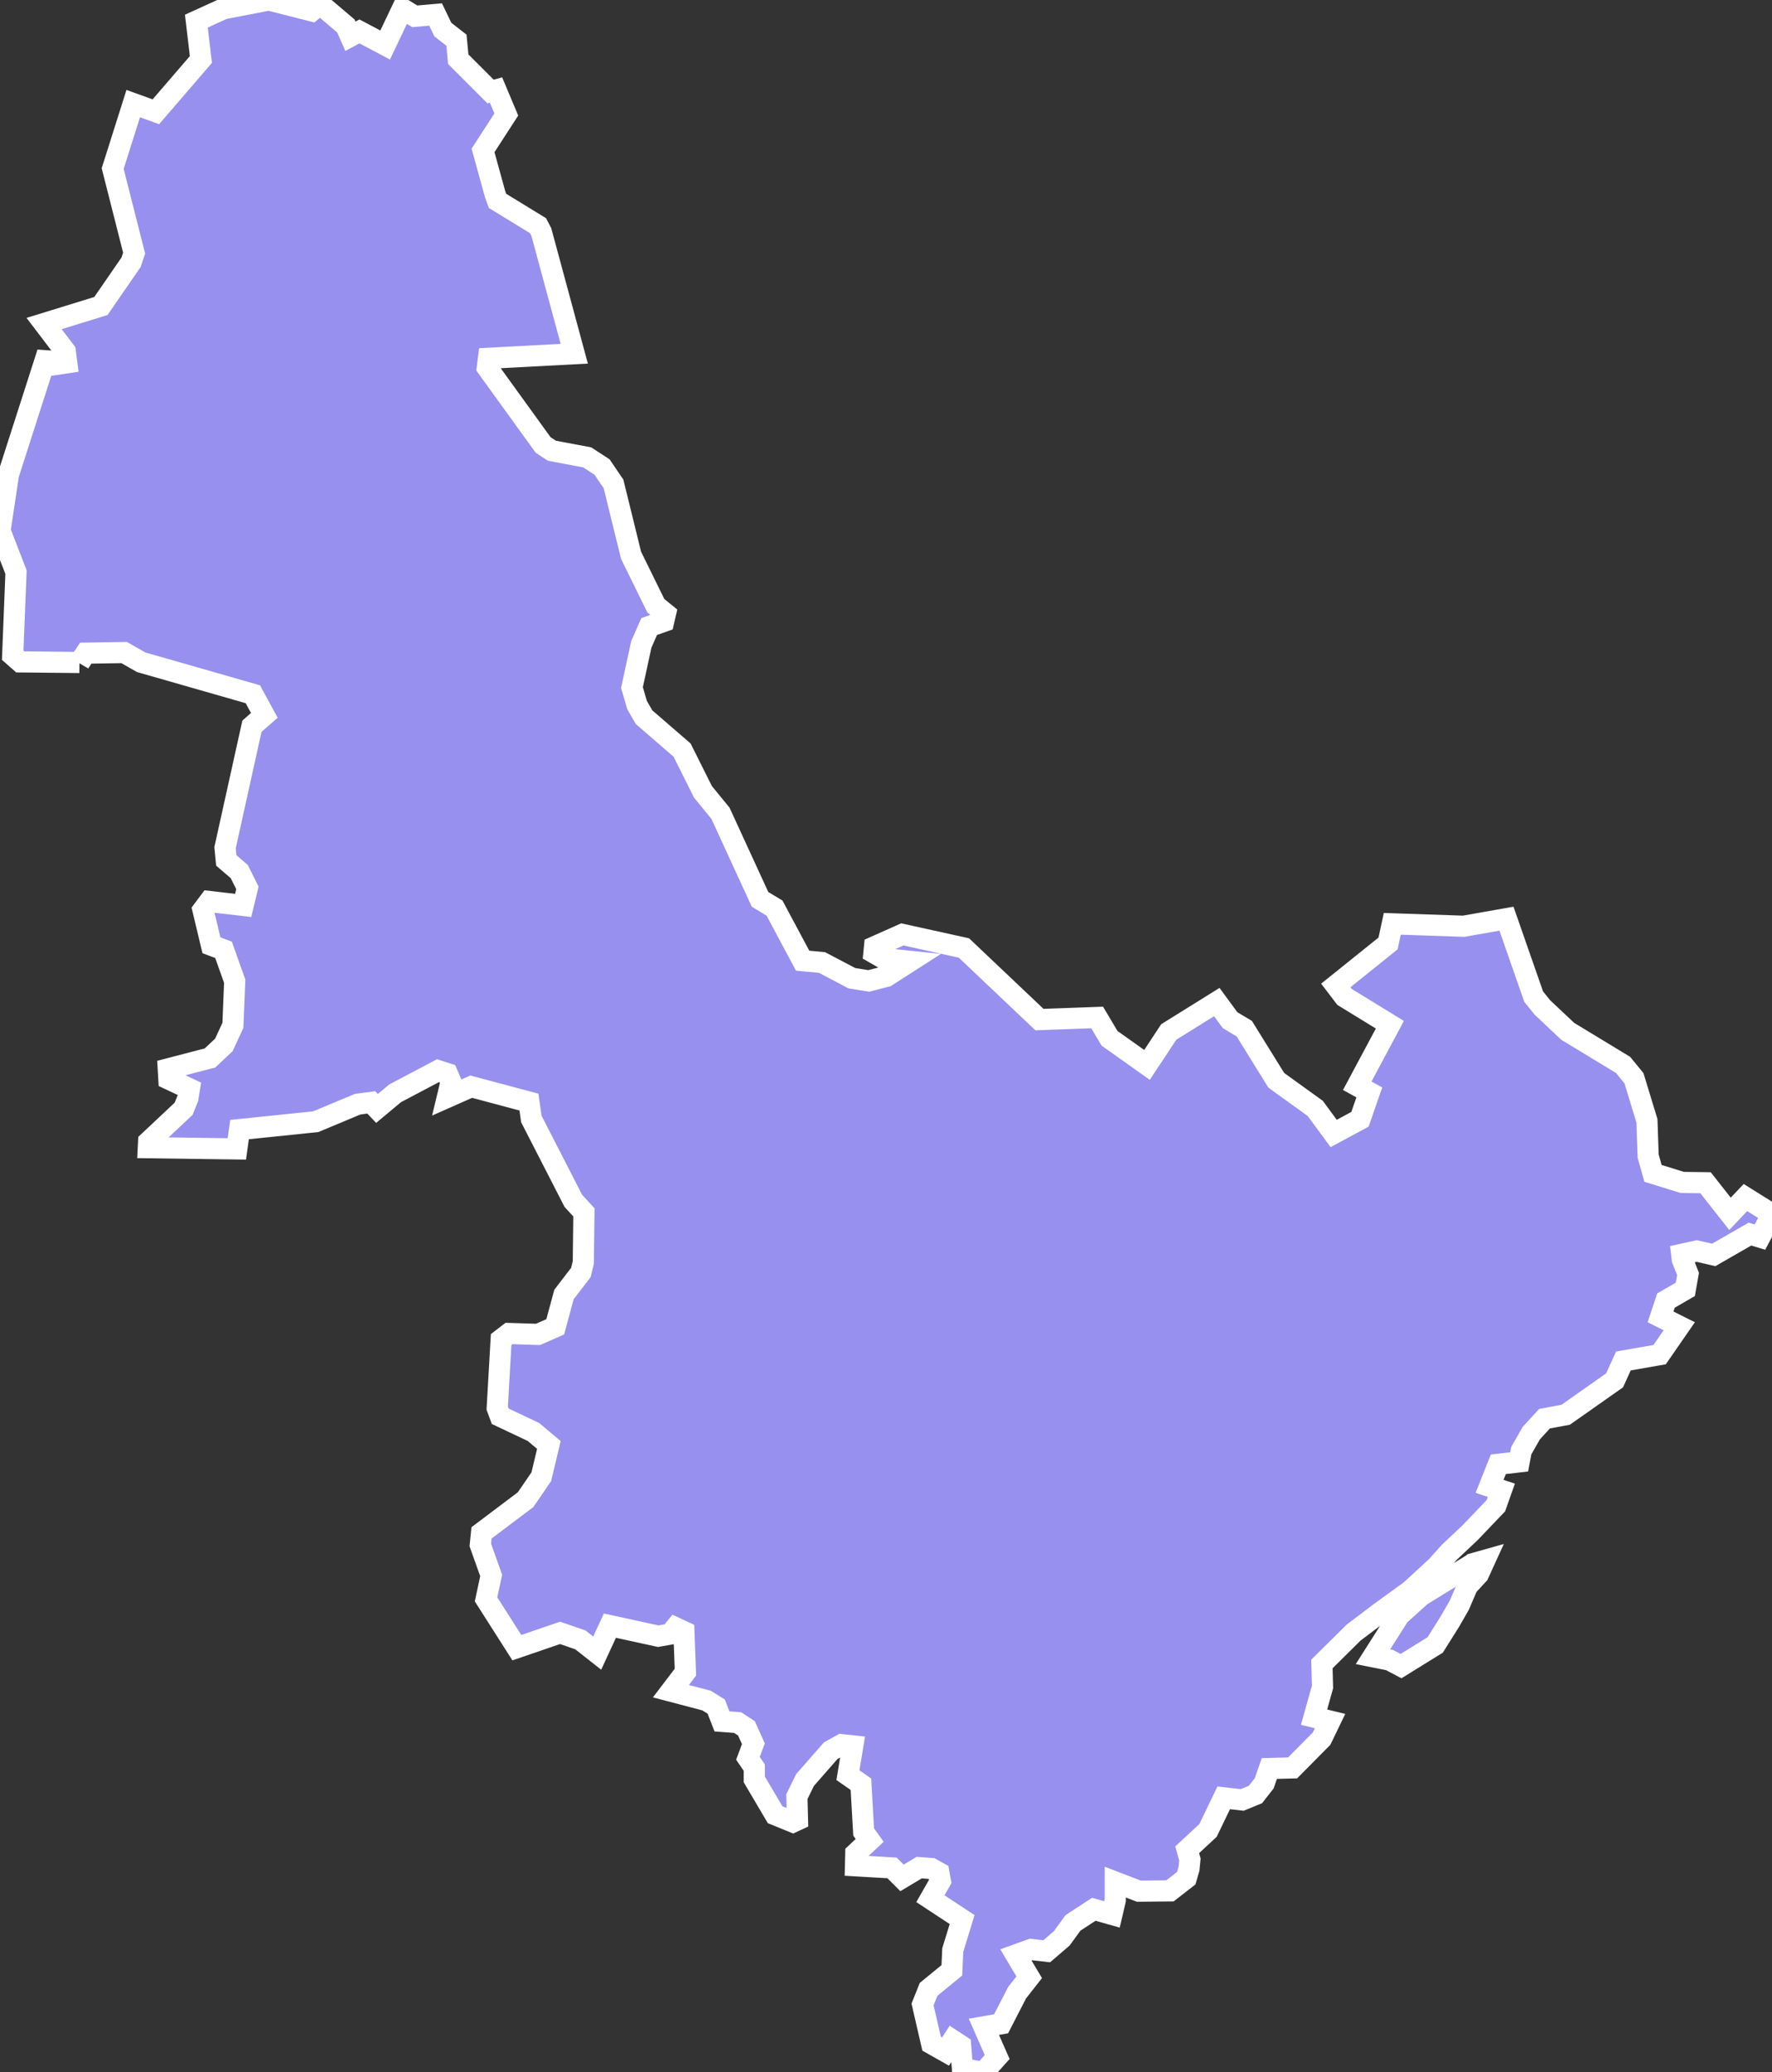 <svg xmlns="http://www.w3.org/2000/svg" viewBox="50.301 647.271 58.66 68.59" width="58.66" height="68.59">
            <rect x="50.301" y="647.271" width="58.66" height="68.59" fill="#333333" stroke="none"/>
            <path 
                d="m 99.061,699.031 0.39,-0.11 -0.21,0.46 -0.36,0.39 -0.27,0.63 -0.31,0.54 -0.49,0.78 -1.13,0.7 -0.38,-0.2 -0.55,-0.11 0.87,-1.37 0.72,-0.65 1.72,-1.06 z m -46.13,-29.83 0.21,-0.31 1.27,-0.02 0.56,0.32 3.7,1.06 0.38,0.7 -0.41,0.36 -0.89,4.02 0.04,0.42 0.43,0.37 0.27,0.54 -0.14,0.58 -1.12,-0.13 -0.21,0.28 0.28,1.17 0.4,0.15 0.37,1.04 -0.06,1.46 -0.3,0.65 -0.46,0.43 -1.38,0.36 0.02,0.34 0.68,0.32 -0.05,0.31 -0.14,0.35 -1.16,1.09 -0.01,0.2 2.93,0.04 0.09,-0.64 2.52,-0.26 1.39,-0.58 0.45,-0.06 0.19,0.2 0.6,-0.5 1.42,-0.75 0.31,0.1 0.12,0.28 -0.12,0.5 0.79,-0.35 1.91,0.51 0.08,0.56 1.39,2.71 0.35,0.38 -0.02,1.66 -0.08,0.33 -0.56,0.73 -0.29,1.07 -0.57,0.25 -0.96,-0.03 -0.26,0.2 -0.13,2.27 0.1,0.27 1.1,0.52 0.51,0.43 -0.25,1.05 -0.52,0.76 -1.46,1.1 -0.04,0.4 0.36,1.01 -0.17,0.79 1.02,1.6 1.43,-0.49 0.67,0.23 0.56,0.44 0.42,-0.91 1.6,0.35 0.4,-0.07 0.17,-0.21 0.28,0.13 0.05,1.34 -0.48,0.63 1.18,0.31 0.32,0.2 0.19,0.49 0.52,0.04 0.29,0.19 0.23,0.51 -0.18,0.48 0.21,0.31 0,0.39 0.69,1.17 0.59,0.24 0.15,-0.07 -0.02,-0.77 0.27,-0.55 0.85,-0.97 0.36,-0.2 0.37,0.04 -0.16,0.97 0.43,0.3 0.09,1.58 0.2,0.28 -0.46,0.43 -0.01,0.41 1.21,0.07 0.33,0.33 0.57,-0.34 0.4,0.03 0.25,0.14 0.05,0.28 -0.33,0.58 1.05,0.69 -0.31,1.01 -0.03,0.67 -0.77,0.63 -0.2,0.5 0.3,1.3 0.46,0.26 0,0 0.24,-0.37 0.26,0.17 0.06,0.76 0.64,0.12 0.16,-0.11 0.35,-0.39 -0.44,-1 0.57,-0.1 0.53,-1.03 0.4,-0.51 -0.44,-0.74 0.5,-0.18 0.52,0.06 0.5,-0.43 0.37,-0.51 0.69,-0.45 0.6,0.17 0.11,-0.47 0,-0.6 0.78,0.3 1.03,-0.01 0.54,-0.42 0.09,-0.31 0.03,-0.31 -0.09,-0.32 0.69,-0.64 0.52,-1.08 0.61,0.07 0.44,-0.18 0.29,-0.37 0.17,-0.49 0.77,-0.02 0.96,-0.97 0.28,-0.58 -0.53,-0.13 0.28,-1 -0.02,-0.76 1.05,-1.04 0.9,-0.68 0.98,-0.71 0.88,-0.81 0.4,-0.45 0.7,-0.66 0.85,-0.89 0.18,-0.51 -0.39,-0.13 0.29,-0.73 0.69,-0.08 0.07,-0.37 0.33,-0.58 0.44,-0.48 0.7,-0.13 1.62,-1.14 0.29,-0.64 1.2,-0.21 0.65,-0.94 -0.62,-0.31 0.18,-0.54 0.64,-0.37 0.09,-0.51 -0.19,-0.48 -0.02,-0.17 0.5,-0.11 0.56,0.13 1.2,-0.69 0.33,0.1 0.4,-0.76 0,0 -0.88,-0.55 -0.51,0.54 -0.81,-1.03 -0.77,-0.01 -0.97,-0.3 -0.16,-0.57 -0.04,-1.17 -0.43,-1.41 -0.36,-0.44 -1.83,-1.11 -0.84,-0.79 -0.29,-0.36 -0.9,-2.58 -1.42,0.25 -2.36,-0.08 -0.14,0.65 -1.73,1.39 0.29,0.38 1.5,0.92 -1.08,2.02 0.4,0.22 -0.31,0.89 -0.87,0.47 -0.61,-0.83 -1.29,-0.93 -1.06,-1.71 -0.47,-0.28 -0.44,-0.6 -1.59,0.99 -0.72,1.09 -1.24,-0.88 -0.41,-0.69 -1.91,0.07 -2.5,-2.37 -2.04,-0.45 -0.92,0.41 -0.02,0.2 0.33,0.19 0.86,0.09 -0.78,0.5 -0.58,0.15 -0.56,-0.09 -0.99,-0.52 -0.64,-0.06 -0.93,-1.74 -0.48,-0.29 -1.31,-2.85 -0.58,-0.71 -0.69,-1.38 -1.26,-1.09 -0.23,-0.4 -0.17,-0.58 0.31,-1.43 0.26,-0.59 0.48,-0.17 0.06,-0.26 -0.32,-0.26 -0.82,-1.67 -0.58,-2.36 -0.38,-0.56 -0.49,-0.32 -1.17,-0.22 -0.29,-0.19 -1.85,-2.56 0.04,-0.31 2.84,-0.15 -1.09,-4.03 -0.11,-0.21 -1.34,-0.82 -0.08,-0.22 -0.4,-1.45 0.77,-1.19 -0.34,-0.81 -0.18,0.05 -1.07,-1.07 -0.06,-0.63 -0.45,-0.35 -0.24,-0.5 -0.69,0.06 -0.41,-0.25 -0.57,1.2 -0.85,-0.45 -0.3,0.16 -0.15,-0.34 -0.86,-0.73 -0.27,0.23 -1.42,-0.36 0,0 -1.5,0.29 -0.9,0.41 0.15,1.27 -1.49,1.73 -0.75,-0.27 -0.68,2.15 0.71,2.8 -0.1,0.3 -1,1.45 -1.88,0.58 0.7,0.92 0.05,0.38 -0.6,0.09 0.02,-0.15 -0.14,-0.01 -1.21,3.77 -0.28,1.86 0.53,1.37 -0.11,2.75 0.25,0.22 1.96,0.02 z" 
                fill="rgb(151, 144, 238)" 
                stroke="white" 
                stroke-width=".7px"
                title="Aust-Agder" 
                id="NO-09" 
            />
        </svg>